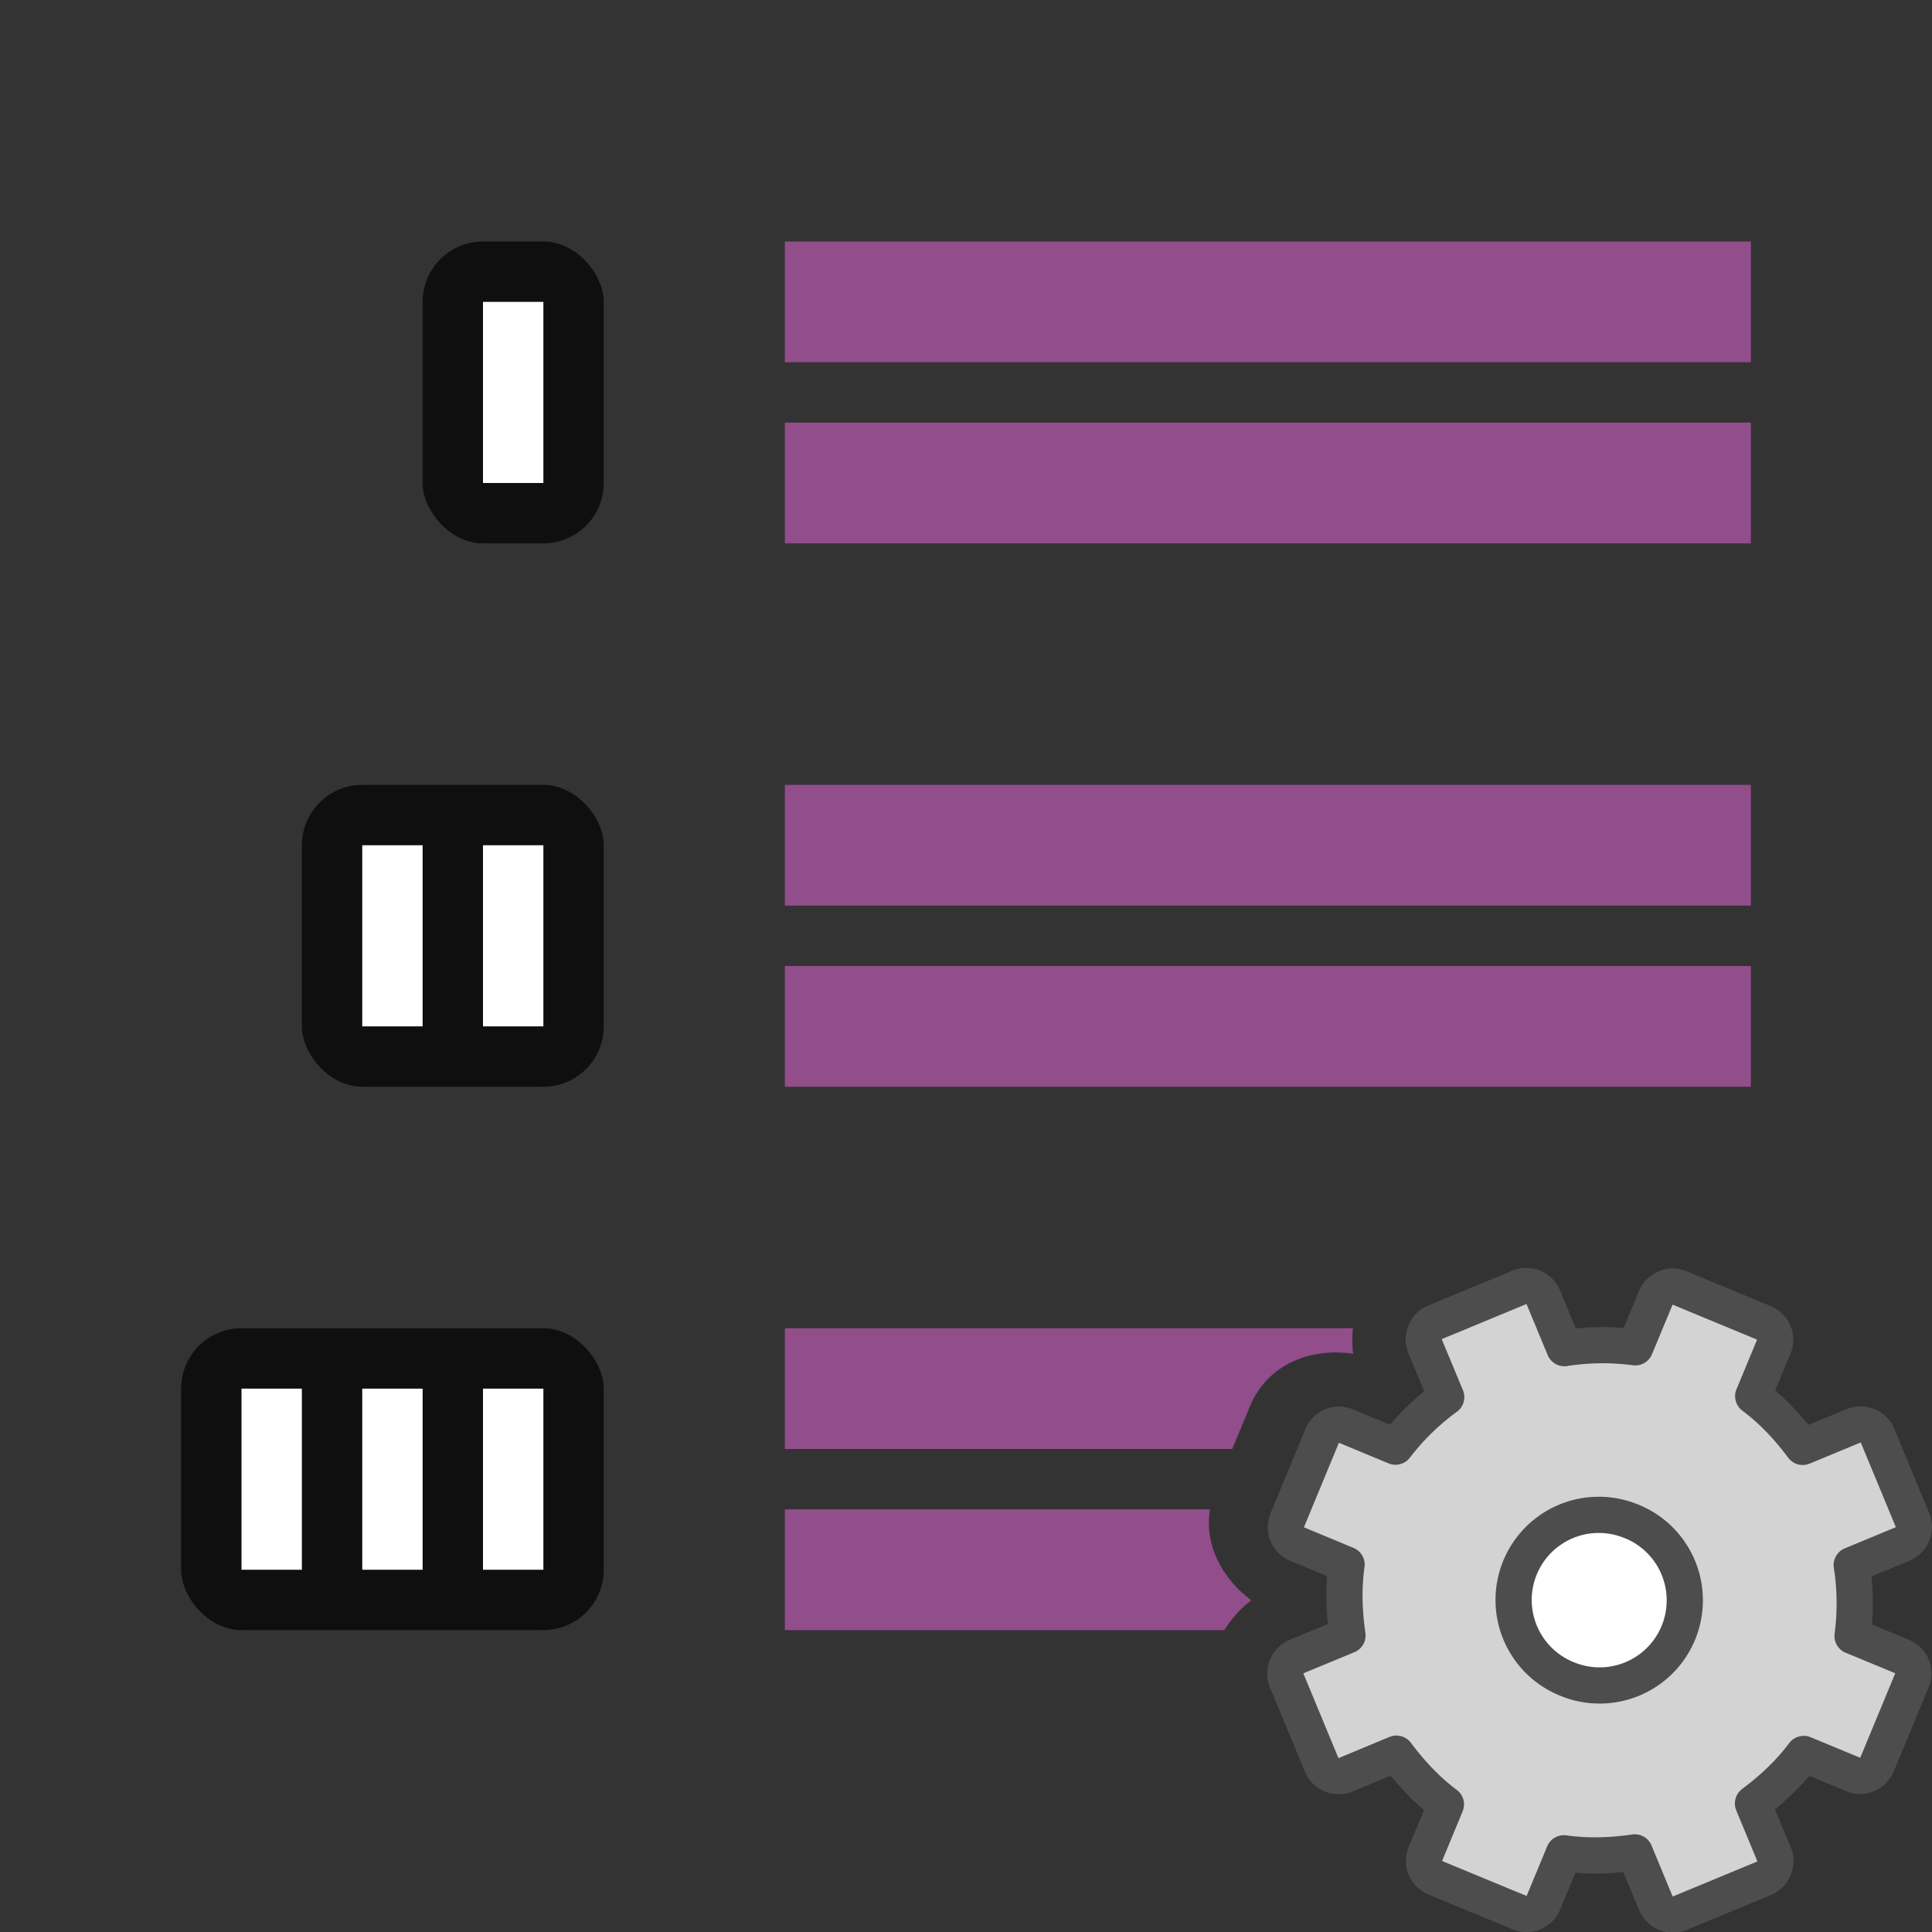<svg xmlns="http://www.w3.org/2000/svg" viewBox="0 0 32 32"><rect x="0" y="0" width="32" height="32" fill="#333333" stroke="none"/><rect y="4" x="7" height="5" width="3" ry="1" rx="1" opacity=".7"/><path fill="#fff" d="M8 5h1v3H8z"/><rect width="5" height="5" x="5" y="13" ry="1" rx="1" opacity=".7"/><path fill="#fff" d="M8 14h1v3H8z"/><rect y="22" x="3" height="5" width="7" ry="1" rx="1" opacity=".7"/><path fill="#fff" d="M8 23h1v3H8zM6 14h1v3H6zM6 23h1v3H6zM4 23h1v3H4z"/><path fill="#924d8b" d="M29 16H13v2h16zM29 13H13v2h16zM29 7H13v2h16zM29 4H13v2h16zM20.041 25c-.096.586.197 1.142.684 1.506-.185.137-.328.31-.448.494H13v-2zM22.408 22c-.01.14-.017.28.004.422-.71-.102-1.42.172-1.71.873L20.41 24H13v-2z"/><g transform="matrix(-1.239 0 0 1.239 50.658 2.342)" stroke-width=".807"><circle cx="19.5" cy="19.5" r="1.5" fill="#fff" fill-rule="evenodd"/><g transform="translate(8 8)"><circle cx="11.5" cy="11.5" r="1.5" fill="#fff" fill-rule="evenodd"/><path d="M9.311 7.792a.244.244 0 00-.135.325l.273.657c-.26.195-.472.424-.662.678l-.674-.279a.248.248 0 00-.329.136l-.462 1.115a.248.248 0 00.137.329l.673.279a3.312 3.312 0 00-.011.948l-.657.272a.244.244 0 00-.135.325l.463 1.117c.054.13.194.189.325.135l.657-.272c.195.26.424.471.678.662l-.279.673a.248.248 0 00.136.329l1.115.462a.248.248 0 00.329-.136l.279-.674c.314.045.626.057.948.012l.272.657c.054.13.195.188.325.134l1.117-.462a.244.244 0 00.135-.326l-.272-.657c.26-.195.471-.424.662-.678l.673.28a.248.248 0 00.329-.137l.462-1.115a.248.248 0 00-.136-.329l-.674-.279c.045-.314.057-.625.012-.947l.657-.273a.244.244 0 00.134-.325l-.462-1.117a.244.244 0 00-.326-.135l-.657.273a3.312 3.312 0 00-.678-.662l.28-.674a.248.248 0 00-.137-.329l-1.115-.462a.248.248 0 00-.329.137l-.279.673a3.312 3.312 0 00-.947-.011l-.273-.657a.244.244 0 00-.325-.135zm1.756 2.66a1.138 1.138 0 11.87 2.103 1.138 1.138 0 01-.87-2.104z" display="block" fill="#d3d3d3" stroke="#4d4d4d" stroke-linejoin="round" stroke-width=".484"/></g></g></svg>